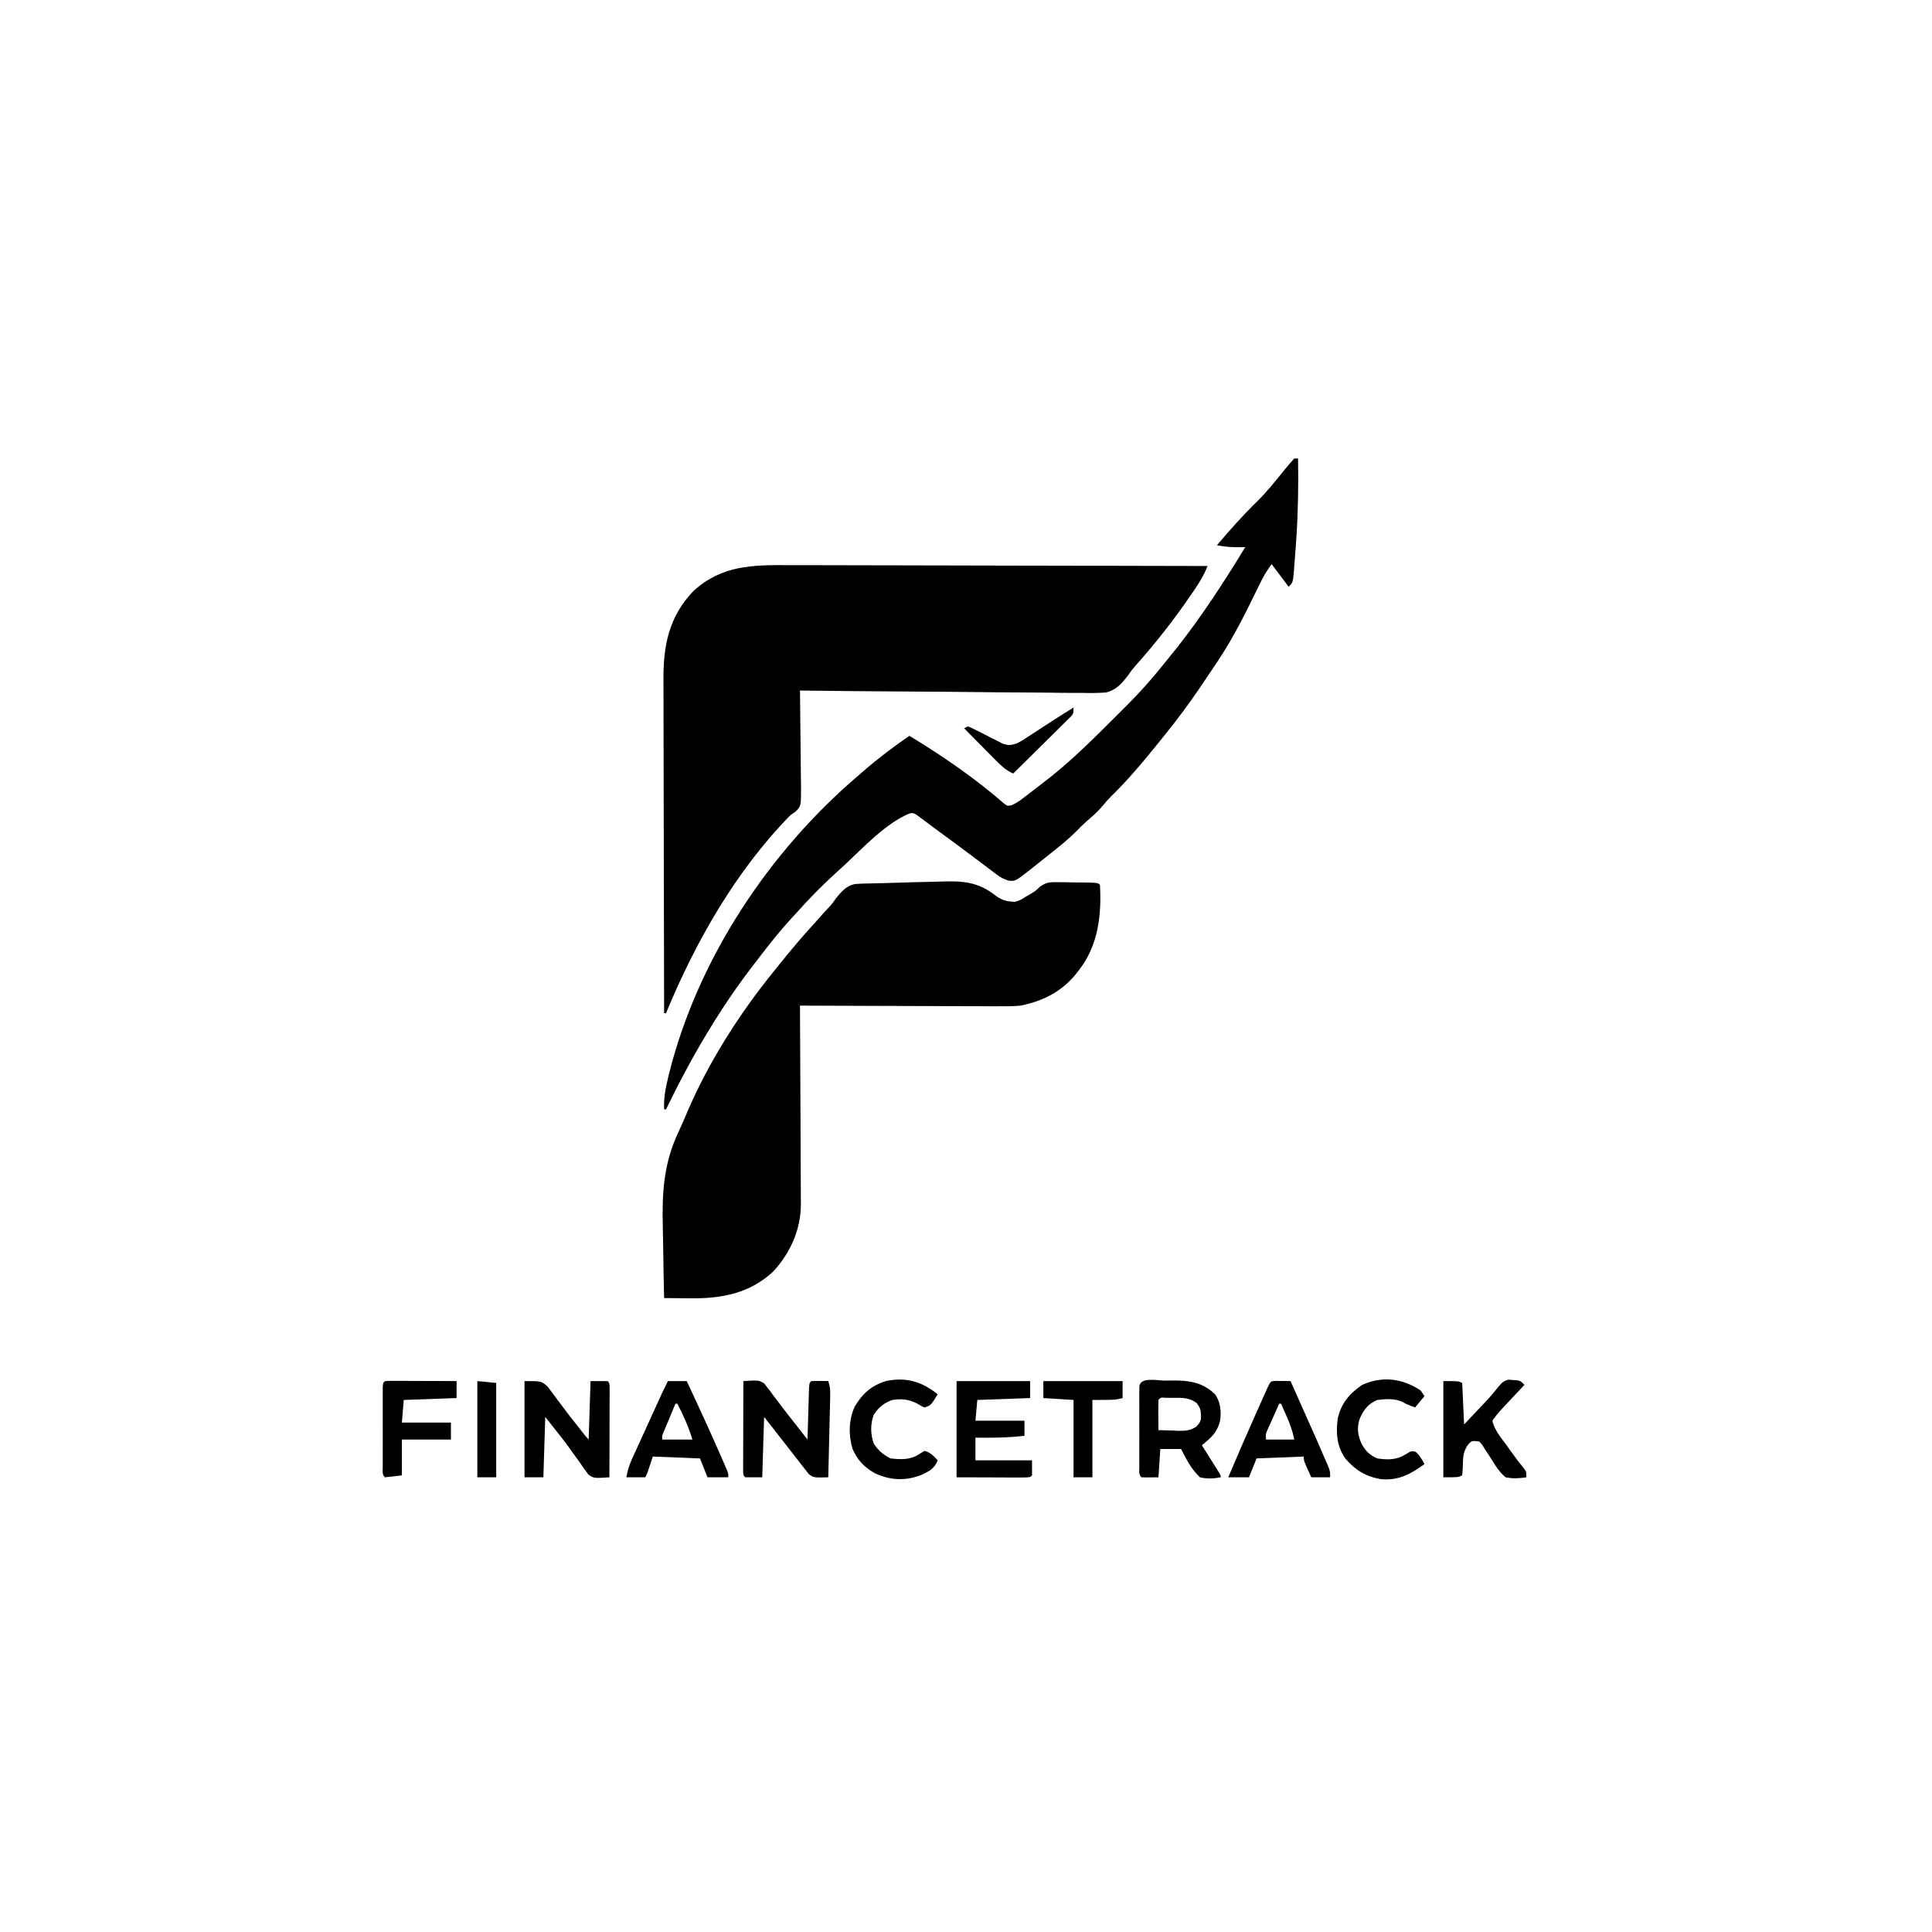 <?xml version="1.0" encoding="UTF-8"?>
<svg version="1.1" xmlns="http://www.w3.org/2000/svg" width="1024" height="1024">
<path d="M0 0 C0.66 0 1.32 0 2 0 C2.238 14.229 2.013 28.366 1.062 42.562 C0.976 43.863 0.889 45.163 0.799 46.502 C0.553 50.003 0.285 53.502 0 57 C-0.072 57.933 -0.145 58.866 -0.219 59.828 C-0.757 65.757 -0.757 65.757 -3 68 C-5.97 64.04 -8.94 60.08 -12 56 C-14.608 59.477 -16.369 62.548 -18.258 66.426 C-18.885 67.703 -19.513 68.981 -20.14 70.258 C-20.465 70.921 -20.789 71.584 -21.123 72.267 C-26.616 83.477 -32.182 94.522 -39 105 C-39.638 105.986 -40.276 106.972 -40.934 107.988 C-42.925 111.014 -44.957 114.008 -47 117 C-47.853 118.269 -48.706 119.539 -49.559 120.809 C-55.667 129.857 -62.131 138.517 -69 147 C-69.749 147.932 -70.498 148.864 -71.27 149.824 C-79.478 159.955 -87.756 170.025 -97.117 179.117 C-98.726 180.726 -100.154 182.344 -101.562 184.125 C-104.149 187.176 -106.934 189.637 -109.973 192.223 C-111.85 193.869 -113.581 195.577 -115.312 197.375 C-119.869 201.993 -124.929 205.966 -130 210 C-130.589 210.471 -131.177 210.942 -131.784 211.427 C-133.644 212.914 -135.509 214.395 -137.375 215.875 C-138.249 216.572 -138.249 216.572 -139.141 217.282 C-147.833 224.128 -147.833 224.128 -151.401 223.737 C-154.13 222.963 -155.729 222.037 -157.977 220.332 C-158.72 219.775 -159.464 219.218 -160.231 218.645 C-161.021 218.04 -161.811 217.435 -162.625 216.812 C-164.324 215.536 -166.023 214.26 -167.723 212.984 C-168.593 212.326 -169.463 211.668 -170.36 210.99 C-176.856 206.093 -183.424 201.293 -189.985 196.484 C-191.758 195.179 -193.517 193.859 -195.273 192.531 C-196.153 191.882 -197.032 191.232 -197.938 190.562 C-198.648 190.028 -199.358 189.493 -200.09 188.941 C-201.936 187.835 -201.936 187.835 -203.938 188.121 C-216.867 193.631 -228.235 206.049 -238.432 215.55 C-240.03 217.028 -241.644 218.488 -243.262 219.945 C-250.626 226.603 -257.399 233.589 -264 241 C-264.758 241.82 -265.516 242.64 -266.297 243.484 C-272.082 249.762 -277.37 256.363 -282.563 263.13 C-283.51 264.363 -284.462 265.593 -285.417 266.819 C-304.273 291.021 -319.651 317.429 -333 345 C-333.33 345 -333.66 345 -334 345 C-334.26 339.155 -333.33 334.041 -331.938 328.375 C-331.715 327.461 -331.492 326.548 -331.263 325.606 C-316.098 265.2 -278.302 208.231 -231 168 C-230.044 167.166 -229.087 166.332 -228.102 165.473 C-220.404 158.803 -212.377 152.79 -204 147 C-186.819 157.407 -169.124 169.527 -154.005 182.744 C-152.105 184.212 -152.105 184.212 -149.969 183.838 C-147.891 182.954 -146.294 181.96 -144.496 180.594 C-143.844 180.102 -143.191 179.611 -142.519 179.104 C-141.832 178.575 -141.145 178.045 -140.438 177.5 C-139.722 176.954 -139.006 176.408 -138.268 175.845 C-136.171 174.239 -134.084 172.622 -132 171 C-131.02 170.239 -130.041 169.479 -129.031 168.695 C-116.369 158.588 -104.958 147.049 -93.5 135.625 C-92.981 135.109 -92.463 134.593 -91.929 134.062 C-86.068 128.224 -80.325 122.339 -75 116 C-74.287 115.157 -73.574 114.314 -72.84 113.445 C-71 111.201 -69.171 108.948 -67.354 106.685 C-66.414 105.514 -65.469 104.347 -64.521 103.183 C-56.69 93.536 -49.501 83.529 -42.625 73.188 C-42.253 72.628 -41.88 72.069 -41.497 71.492 C-36.148 63.437 -31.022 55.262 -26 47 C-26.63 47.01 -27.259 47.02 -27.908 47.031 C-32.398 47.095 -36.579 46.907 -41 46 C-34.138 37.84 -27.009 29.884 -19.375 22.438 C-14.495 17.627 -10.276 12.345 -6 7 C-4.052 4.598 -2.085 2.288 0 0 Z " fill="#000000" transform="translate(686,243)"/>
<path d="M0 0 C2.426 0.001 4.851 0 7.277 -0.002 C12.476 -0.003 17.675 0.009 22.875 0.031 C30.392 0.064 37.909 0.074 45.427 0.079 C57.626 0.088 69.826 0.114 82.025 0.152 C93.868 0.189 105.711 0.217 117.554 0.234 C118.285 0.235 119.016 0.236 119.77 0.238 C123.44 0.243 127.109 0.248 130.779 0.253 C161.167 0.294 191.554 0.365 221.942 0.454 C220.264 4.869 218.023 8.621 215.38 12.517 C214.936 13.175 214.493 13.833 214.036 14.511 C204.796 28.125 194.572 41.241 183.596 53.505 C181.83 55.528 181.83 55.528 180.027 58.165 C176.632 62.581 173.952 65.89 168.38 67.455 C164.071 67.807 159.885 67.818 155.569 67.703 C153.932 67.7 152.295 67.702 150.658 67.708 C146.24 67.711 141.825 67.646 137.408 67.569 C132.782 67.5 128.157 67.494 123.531 67.481 C114.783 67.447 106.036 67.357 97.288 67.246 C87.325 67.123 77.361 67.063 67.397 67.008 C46.911 66.893 26.427 66.7 5.942 66.454 C5.953 67.207 5.964 67.96 5.976 68.736 C6.076 75.843 6.152 82.949 6.201 90.055 C6.227 93.709 6.263 97.362 6.319 101.015 C6.374 104.542 6.404 108.069 6.417 111.597 C6.43 113.594 6.469 115.59 6.509 117.587 C6.512 127.685 6.512 127.685 3.56 130.668 C2.696 131.257 1.832 131.847 0.942 132.454 C-27.924 161.844 -49.458 199.605 -65.058 237.454 C-65.388 237.454 -65.718 237.454 -66.058 237.454 C-66.128 212.48 -66.181 187.506 -66.213 162.532 C-66.229 150.935 -66.25 139.339 -66.284 127.742 C-66.314 117.632 -66.333 107.522 -66.34 97.412 C-66.344 92.062 -66.353 86.711 -66.375 81.36 C-66.395 76.318 -66.402 71.276 -66.397 66.234 C-66.398 64.389 -66.404 62.544 -66.415 60.699 C-66.523 42.689 -63.526 27.224 -50.531 13.708 C-35.491 -0.001 -19.224 -0.126 0 0 Z " fill="#000000" transform="translate(418.058,299.546)"/>
<path d="M0 0 C0 3 0 3 -1.215 4.576 C-1.783 5.137 -2.352 5.699 -2.938 6.278 C-3.898 7.239 -3.898 7.239 -4.879 8.219 C-5.579 8.903 -6.279 9.588 -7 10.293 C-7.71 10.999 -8.421 11.705 -9.152 12.432 C-11.428 14.691 -13.714 16.939 -16 19.188 C-17.542 20.715 -19.084 22.243 -20.625 23.771 C-24.409 27.522 -28.201 31.264 -32 35 C-35.812 33.224 -38.233 30.996 -41.203 27.992 C-41.686 27.507 -42.168 27.021 -42.666 26.521 C-44.199 24.977 -45.724 23.426 -47.25 21.875 C-48.291 20.824 -49.333 19.773 -50.375 18.723 C-52.922 16.154 -55.463 13.579 -58 11 C-57.34 10.67 -56.68 10.34 -56 10 C-53.925 10.82 -53.925 10.82 -51.387 12.125 C-50.468 12.584 -49.55 13.043 -48.604 13.516 C-46.669 14.5 -44.736 15.49 -42.807 16.484 C-41.884 16.943 -40.962 17.402 -40.012 17.875 C-39.171 18.306 -38.33 18.736 -37.464 19.18 C-34.447 20.184 -33.006 19.985 -30 19 C-27.481 17.694 -27.481 17.694 -24.98 16.016 C-24.04 15.41 -23.1 14.804 -22.131 14.18 C-21.16 13.543 -20.188 12.906 -19.188 12.25 C-17.264 11.005 -15.341 9.76 -13.418 8.516 C-12.044 7.621 -12.044 7.621 -10.642 6.709 C-7.12 4.431 -3.565 2.211 0 0 Z " fill="#000000" transform="translate(569,375)"/>
<path d="M0 0 C4.779 -0.181 9.556 -0.289 14.338 -0.36 C16.281 -0.397 18.225 -0.452 20.168 -0.524 C32.314 -0.963 40.635 -0.614 50.326 7.166 C53.778 9.542 56.141 10.021 60.296 10.21 C63.259 9.219 63.259 9.219 65.921 7.523 C66.821 7.003 67.721 6.484 68.648 5.948 C71.336 4.288 71.336 4.288 73.551 2.128 C76.932 -0.234 78.785 -0.268 82.875 -0.216 C84.117 -0.207 85.36 -0.199 86.64 -0.19 C87.929 -0.161 89.218 -0.132 90.546 -0.102 C92.503 -0.088 92.503 -0.088 94.5 -0.073 C104.129 0.042 104.129 0.042 105.296 1.21 C106.199 17.107 104.391 33.232 94.296 46.21 C93.767 46.906 93.237 47.602 92.691 48.32 C84.931 57.855 75.187 62.738 63.296 65.21 C59.292 65.588 55.327 65.592 51.307 65.551 C50.165 65.551 49.022 65.552 47.844 65.552 C44.106 65.55 40.367 65.527 36.628 65.503 C34.021 65.498 31.414 65.493 28.806 65.49 C22.669 65.481 16.532 65.456 10.394 65.426 C3.4 65.393 -3.594 65.376 -10.588 65.361 C-24.96 65.33 -39.332 65.277 -53.704 65.21 C-53.7 65.787 -53.696 66.363 -53.692 66.957 C-53.604 81.031 -53.538 95.105 -53.496 109.18 C-53.476 115.986 -53.448 122.793 -53.402 129.599 C-53.357 136.174 -53.334 142.748 -53.324 149.323 C-53.317 151.825 -53.302 154.327 -53.281 156.829 C-53.251 160.347 -53.248 163.865 -53.25 167.383 C-53.235 168.406 -53.221 169.429 -53.206 170.483 C-53.282 183.954 -58.638 195.872 -67.579 205.835 C-79.973 217.682 -95.182 220.546 -111.704 220.335 C-113.064 220.325 -114.425 220.316 -115.786 220.308 C-119.092 220.284 -122.398 220.252 -125.704 220.21 C-125.915 211.889 -126.074 203.57 -126.17 195.247 C-126.216 191.379 -126.279 187.513 -126.383 183.646 C-126.874 164.83 -126.162 149.168 -117.92 131.788 C-116.201 128.146 -114.646 124.438 -113.073 120.73 C-101.666 94.415 -85.741 69.46 -67.704 47.21 C-66.643 45.884 -65.583 44.557 -64.524 43.23 C-58.468 35.679 -52.258 28.336 -45.704 21.21 C-44.224 19.544 -42.745 17.877 -41.266 16.21 C-40.509 15.397 -39.753 14.583 -38.973 13.745 C-36.65 11.236 -36.65 11.236 -34.653 8.394 C-31.855 4.901 -29.201 1.741 -24.639 0.771 C-22.178 0.565 -19.747 0.495 -17.278 0.472 C-16.361 0.447 -15.443 0.422 -14.498 0.397 C-12.553 0.345 -10.607 0.303 -8.661 0.269 C-5.772 0.212 -2.888 0.113 0 0 Z " fill="#000000" transform="translate(477.704,467.79)"/>
<path d="M0 0 C1.603 0 3.206 0.006 4.808 0.016 C5.65 0.017 6.492 0.019 7.36 0.02 C10.06 0.026 12.76 0.038 15.461 0.051 C17.287 0.056 19.113 0.061 20.939 0.065 C25.426 0.076 29.912 0.093 34.398 0.114 C34.398 3.084 34.398 6.054 34.398 9.114 C25.158 9.444 15.918 9.774 6.398 10.114 C6.068 14.074 5.738 18.034 5.398 22.114 C13.978 22.114 22.558 22.114 31.398 22.114 C31.398 25.084 31.398 28.054 31.398 31.114 C22.818 31.114 14.238 31.114 5.398 31.114 C5.398 37.384 5.398 43.654 5.398 50.114 C0.943 50.609 0.943 50.609 -3.602 51.114 C-5.216 49.499 -4.729 47.749 -4.731 45.518 C-4.734 44.54 -4.738 43.562 -4.741 42.555 C-4.739 41.492 -4.737 40.428 -4.735 39.332 C-4.736 38.248 -4.737 37.165 -4.738 36.048 C-4.738 33.751 -4.736 31.455 -4.732 29.158 C-4.727 25.629 -4.732 22.1 -4.739 18.571 C-4.738 16.345 -4.737 14.12 -4.735 11.895 C-4.737 10.831 -4.739 9.768 -4.741 8.672 C-4.738 7.694 -4.734 6.717 -4.731 5.709 C-4.73 4.844 -4.73 3.979 -4.729 3.087 C-4.502 -0.445 -3.681 0.116 0 0 Z " fill="#000000" transform="translate(207.602,731.886)"/>
<path d="M0 0 C3.3 0.33 6.6 0.66 10 1 C10 17.5 10 34 10 51 C6.7 51 3.4 51 0 51 C0 34.17 0 17.34 0 0 Z " fill="#000000" transform="translate(253,732)"/>
<path d="M0 0 C9 0 9 0 12.336 3.008 C13.377 4.359 14.389 5.733 15.375 7.125 C16.189 8.199 16.189 8.199 17.019 9.295 C18.141 10.779 19.252 12.271 20.353 13.771 C22.436 16.59 24.602 19.337 26.78 22.083 C28.18 23.849 29.568 25.624 30.953 27.402 C32.407 29.263 32.407 29.263 34 31 C34.33 20.77 34.66 10.54 35 0 C37.97 0 40.94 0 44 0 C45 1 45 1 45.12 3.018 C45.118 3.904 45.116 4.79 45.114 5.703 C45.113 6.704 45.113 7.705 45.113 8.737 C45.108 9.825 45.103 10.914 45.098 12.035 C45.096 13.144 45.095 14.252 45.093 15.394 C45.088 18.95 45.075 22.506 45.062 26.062 C45.057 28.467 45.053 30.871 45.049 33.275 C45.038 39.184 45.021 45.092 45 51 C36.803 51.538 36.803 51.538 33.868 49.57 C33.398 48.905 32.929 48.24 32.445 47.555 C31.625 46.443 31.625 46.443 30.788 45.308 C30.239 44.505 29.69 43.702 29.125 42.875 C27.928 41.229 26.73 39.583 25.531 37.938 C24.943 37.11 24.356 36.282 23.75 35.43 C21.152 31.823 18.393 28.352 15.625 24.875 C14.099 22.936 12.572 20.997 11 19 C10.67 29.56 10.34 40.12 10 51 C6.7 51 3.4 51 0 51 C0 34.17 0 17.34 0 0 Z " fill="#000000" transform="translate(278,732)"/>
<path d="M0 0 C3.3 0 6.6 0 10 0 C16.038 12.946 22.031 25.909 27.75 39 C28.18 39.978 28.609 40.956 29.052 41.963 C29.442 42.862 29.832 43.761 30.234 44.688 C30.577 45.475 30.92 46.263 31.272 47.074 C32 49 32 49 32 51 C28.37 51 24.74 51 21 51 C19.68 47.7 18.36 44.4 17 41 C8.75 40.67 0.5 40.34 -8 40 C-8.99 42.97 -9.98 45.94 -11 49 C-11.33 49.66 -11.66 50.32 -12 51 C-15.3 51 -18.6 51 -22 51 C-21.417 47.636 -20.588 44.745 -19.174 41.64 C-18.8 40.813 -18.426 39.985 -18.041 39.133 C-17.637 38.252 -17.233 37.372 -16.816 36.465 C-16.401 35.549 -15.985 34.633 -15.557 33.69 C-14.23 30.77 -12.897 27.854 -11.562 24.938 C-10.668 22.971 -9.774 21.004 -8.881 19.037 C-7.242 15.434 -5.602 11.83 -3.955 8.23 C-3.625 7.508 -3.295 6.786 -2.955 6.042 C-2.005 4.011 -1.003 2.005 0 0 Z M4 12 C2.829 14.79 1.663 17.582 0.5 20.375 C0.166 21.169 -0.168 21.963 -0.512 22.781 C-0.985 23.922 -0.985 23.922 -1.469 25.086 C-1.762 25.788 -2.055 26.489 -2.357 27.212 C-3.113 28.997 -3.113 28.997 -3 31 C2.28 31 7.56 31 13 31 C10.94 24.278 8.282 18.214 5 12 C4.67 12 4.34 12 4 12 Z " fill="#000000" transform="translate(354,732)"/>
<path d="M0 0 C8.197 -0.504 8.197 -0.504 11.132 1.338 C11.602 1.961 12.071 2.585 12.555 3.227 C13.102 3.923 13.649 4.619 14.212 5.336 C14.761 6.091 15.31 6.847 15.875 7.625 C16.464 8.387 17.052 9.15 17.659 9.935 C18.867 11.504 20.064 13.082 21.25 14.668 C23.416 17.554 25.654 20.378 27.899 23.203 C29.951 25.788 31.976 28.393 34 31 C34.038 29.645 34.038 29.645 34.076 28.262 C34.171 24.92 34.27 21.579 34.372 18.238 C34.416 16.789 34.457 15.341 34.497 13.893 C34.555 11.815 34.619 9.738 34.684 7.66 C34.72 6.409 34.757 5.157 34.795 3.867 C35 1 35 1 36 0 C37.519 -0.072 39.042 -0.084 40.562 -0.062 C41.389 -0.053 42.215 -0.044 43.066 -0.035 C43.704 -0.024 44.343 -0.012 45 0 C45.981 2.944 46.094 4.692 46.022 7.747 C46.002 8.708 45.982 9.668 45.961 10.658 C45.92 12.21 45.92 12.21 45.879 13.793 C45.843 15.385 45.843 15.385 45.807 17.009 C45.731 20.402 45.647 23.795 45.562 27.188 C45.509 29.486 45.457 31.785 45.404 34.084 C45.275 39.723 45.14 45.361 45 51 C37.286 51.207 37.286 51.207 34.715 49.348 C34.128 48.594 33.542 47.839 32.938 47.062 C32.272 46.232 31.607 45.402 30.922 44.547 C30.288 43.706 29.653 42.866 29 42 C28.448 41.304 27.897 40.608 27.328 39.891 C26.21 38.475 25.104 37.05 24.008 35.617 C21.388 32.202 18.725 28.82 16.062 25.438 C14.392 23.313 12.721 21.189 11 19 C10.67 29.56 10.34 40.12 10 51 C7.03 51 4.06 51 1 51 C0 50 0 50 -0.12 47.982 C-0.118 47.096 -0.116 46.21 -0.114 45.297 C-0.113 44.296 -0.113 43.295 -0.113 42.263 C-0.108 41.175 -0.103 40.086 -0.098 38.965 C-0.096 37.856 -0.095 36.748 -0.093 35.606 C-0.088 32.05 -0.075 28.494 -0.062 24.938 C-0.057 22.533 -0.053 20.129 -0.049 17.725 C-0.038 11.816 -0.021 5.908 0 0 Z " fill="#000000" transform="translate(394,732)"/>
<path d="M0 0 C-3.625 5.875 -3.625 5.875 -7 7 C-8.727 6.223 -8.727 6.223 -10.625 5.062 C-15.15 2.667 -18.953 2.232 -24 3 C-28.719 4.692 -31.206 6.86 -34 11 C-35.735 16.206 -35.663 21.149 -33.812 26.312 C-31.442 29.828 -28.787 32.106 -25 34 C-19.621 34.544 -14.727 34.886 -10.062 31.875 C-9.052 31.256 -8.041 30.637 -7 30 C-3.886 30.778 -2.131 32.656 0 35 C-1.846 39.68 -4.747 40.902 -9.152 42.949 C-17.337 45.969 -25.08 45.579 -33 42 C-38.814 38.899 -42.477 34.939 -45.148 28.906 C-47.337 21.437 -47.194 13.7 -44 6.562 C-39.889 -0.4 -35.048 -4.718 -27.25 -7.062 C-16.619 -9.208 -8.35 -6.705 0 0 Z " fill="#000000" transform="translate(497,739)"/>
<path d="M0 0 C12.87 0 25.74 0 39 0 C39 2.97 39 5.94 39 9 C29.76 9.33 20.52 9.66 11 10 C10.67 13.63 10.34 17.26 10 21 C18.58 21 27.16 21 36 21 C36 23.64 36 26.28 36 29 C27.3 30.013 18.745 30.106 10 30 C10 33.96 10 37.92 10 42 C19.9 42 29.8 42 40 42 C40 44.64 40 47.28 40 50 C39 51 39 51 35.306 51.114 C33.661 51.113 32.016 51.108 30.371 51.098 C29.223 51.096 29.223 51.096 28.051 51.095 C25.18 51.089 22.309 51.075 19.438 51.062 C13.023 51.042 6.609 51.021 0 51 C0 34.17 0 17.34 0 0 Z " fill="#000000" transform="translate(507,732)"/>
<path d="M0 0 C13.86 0 27.72 0 42 0 C42 2.97 42 5.94 42 9 C38 10 38 10 26 10 C26 23.53 26 37.06 26 51 C22.7 51 19.4 51 16 51 C16 37.47 16 23.94 16 10 C10.72 9.67 5.44 9.34 0 9 C0 6.03 0 3.06 0 0 Z " fill="#000000" transform="translate(553,732)"/>
<path d="M0 0 C1.753 -0.031 1.753 -0.031 3.541 -0.062 C12.509 -0.103 19.709 0.719 26.438 7.25 C29.387 11.379 29.846 16.654 29.074 21.559 C27.395 27.669 24.313 30.383 19.438 34.25 C19.74 34.729 20.043 35.209 20.355 35.703 C21.718 37.863 23.078 40.025 24.438 42.188 C24.914 42.942 25.391 43.697 25.883 44.475 C26.56 45.553 26.56 45.553 27.25 46.652 C27.669 47.317 28.088 47.982 28.52 48.668 C29.438 50.25 29.438 50.25 29.438 51.25 C25.575 51.953 22.275 52.173 18.438 51.25 C13.925 46.983 11.191 41.757 8.438 36.25 C4.808 36.25 1.177 36.25 -2.562 36.25 C-2.893 41.2 -3.223 46.15 -3.562 51.25 C-10.496 51.348 -10.496 51.348 -12.562 51.25 C-14.177 49.636 -13.69 47.885 -13.692 45.654 C-13.695 44.677 -13.698 43.699 -13.701 42.692 C-13.699 41.628 -13.697 40.564 -13.695 39.469 C-13.696 38.385 -13.697 37.301 -13.698 36.184 C-13.699 33.888 -13.697 31.591 -13.693 29.294 C-13.688 25.765 -13.693 22.236 -13.699 18.707 C-13.699 16.482 -13.697 14.257 -13.695 12.031 C-13.697 10.968 -13.699 9.904 -13.701 8.808 C-13.698 7.831 -13.695 6.853 -13.692 5.846 C-13.691 4.98 -13.69 4.115 -13.689 3.224 C-13.343 -2.162 -4.014 0.017 0 0 Z M-3.562 10.25 C-3.636 12.947 -3.655 15.617 -3.625 18.312 C-3.62 19.071 -3.616 19.83 -3.611 20.611 C-3.6 22.491 -3.582 24.37 -3.562 26.25 C-0.832 26.358 1.894 26.437 4.625 26.5 C5.394 26.534 6.163 26.567 6.955 26.602 C10.904 26.669 12.969 26.524 16.453 24.484 C18.539 22.136 19.102 21.326 19 18.25 C18.808 15.213 18.508 14.345 16.625 11.812 C12.604 8.94 9.124 9.115 4.312 9.125 C3.052 9.122 1.791 9.12 0.492 9.117 C-2.438 8.9 -2.438 8.9 -3.562 10.25 Z " fill="#000000" transform="translate(617.562,731.75)"/>
<path d="M0 0 C1.375 0.017 1.375 0.017 2.777 0.035 C3.696 0.044 4.616 0.053 5.562 0.062 C6.273 0.074 6.983 0.086 7.715 0.098 C9.904 5.004 12.091 9.911 14.276 14.819 C15.017 16.484 15.759 18.148 16.502 19.812 C19.954 27.55 23.405 35.29 26.734 43.082 C27.123 43.992 27.512 44.902 27.913 45.839 C28.715 48.098 28.715 48.098 28.715 51.098 C25.415 51.098 22.115 51.098 18.715 51.098 C14.715 42.348 14.715 42.348 14.715 40.098 C2.34 40.593 2.34 40.593 -10.285 41.098 C-12.265 46.048 -12.265 46.048 -14.285 51.098 C-17.915 51.098 -21.545 51.098 -25.285 51.098 C-20.36 39.453 -15.328 27.86 -10.166 16.318 C-9.578 15.003 -8.991 13.687 -8.404 12.371 C-7.575 10.513 -6.743 8.657 -5.91 6.801 C-5.428 5.725 -4.946 4.649 -4.449 3.54 C-2.819 0.12 -2.819 0.12 0 0 Z M1.715 12.098 C0.541 14.699 -0.624 17.303 -1.785 19.91 C-2.119 20.648 -2.453 21.386 -2.797 22.146 C-3.271 23.215 -3.271 23.215 -3.754 24.305 C-4.047 24.959 -4.34 25.614 -4.643 26.288 C-5.452 28.249 -5.452 28.249 -5.285 31.098 C-0.335 31.098 4.615 31.098 9.715 31.098 C8.821 26.63 7.479 22.902 5.652 18.785 C5.371 18.14 5.089 17.495 4.799 16.83 C4.109 15.251 3.412 13.674 2.715 12.098 C2.385 12.098 2.055 12.098 1.715 12.098 Z " fill="#000000" transform="translate(676.285,731.902)"/>
<path d="M0 0 C0.66 0.99 1.32 1.98 2 3 C0.35 4.98 -1.3 6.96 -3 9 C-7.694 7.175 -7.694 7.175 -9.836 5.953 C-14.025 4.108 -18.526 4.493 -23 5 C-27.955 7.162 -30.185 10.107 -32.305 14.926 C-33.932 19.781 -33.391 23.605 -31.375 28.188 C-29.189 32.083 -27.186 34.173 -23 36 C-17.555 36.79 -12.805 36.88 -8.062 33.875 C-5 32 -5 32 -2.75 32.438 C-0.581 34.374 0.652 36.439 2 39 C-5.373 44.317 -11.61 47.796 -21 47 C-29.093 45.64 -34.648 42.213 -40 36 C-44.454 29.541 -44.95 22.649 -44 15 C-42.222 6.84 -37.816 1.69 -31 -3 C-20.316 -7.8 -9.692 -6.449 0 0 Z " fill="#000000" transform="translate(753,737)"/>
<path d="M0 0 C8 0 8 0 10 1 C10.33 8.26 10.66 15.52 11 23 C13.351 20.504 15.703 18.009 18.125 15.438 C18.853 14.666 19.582 13.894 20.333 13.099 C20.927 12.467 21.521 11.835 22.133 11.184 C23.115 10.14 23.115 10.14 24.117 9.075 C25.899 7.111 27.544 5.081 29.195 3.008 C31.056 0.814 31.673 0.099 34.484 -0.754 C35.606 -0.659 35.606 -0.659 36.75 -0.562 C37.887 -0.503 37.887 -0.503 39.047 -0.441 C41 0 41 0 43 2 C42.592 2.433 42.183 2.867 41.762 3.313 C39.902 5.29 38.045 7.27 36.188 9.25 C35.545 9.932 34.902 10.614 34.24 11.316 C33.618 11.98 32.996 12.644 32.355 13.328 C31.785 13.936 31.214 14.543 30.626 15.169 C28.952 17.054 27.391 18.896 26 21 C27.013 26.048 30.914 30.388 33.875 34.5 C34.405 35.246 34.935 35.993 35.48 36.762 C37.702 39.877 39.924 42.909 42.383 45.844 C44 48 44 48 44 51 C40.185 51.594 36.799 51.773 33 51 C29.763 48.325 27.75 45.055 25.562 41.5 C24.409 39.711 23.244 37.93 22.066 36.156 C21.571 35.36 21.075 34.564 20.565 33.744 C20.048 33.169 19.532 32.593 19 32 C14.98 31.543 14.98 31.543 12.789 34.078 C10.674 37.532 10.475 39.73 10.375 43.75 C10.314 45.836 10.205 47.923 10 50 C8 51 8 51 0 51 C0 34.17 0 17.34 0 0 Z " fill="#000000" transform="translate(765,732)"/>
</svg>
